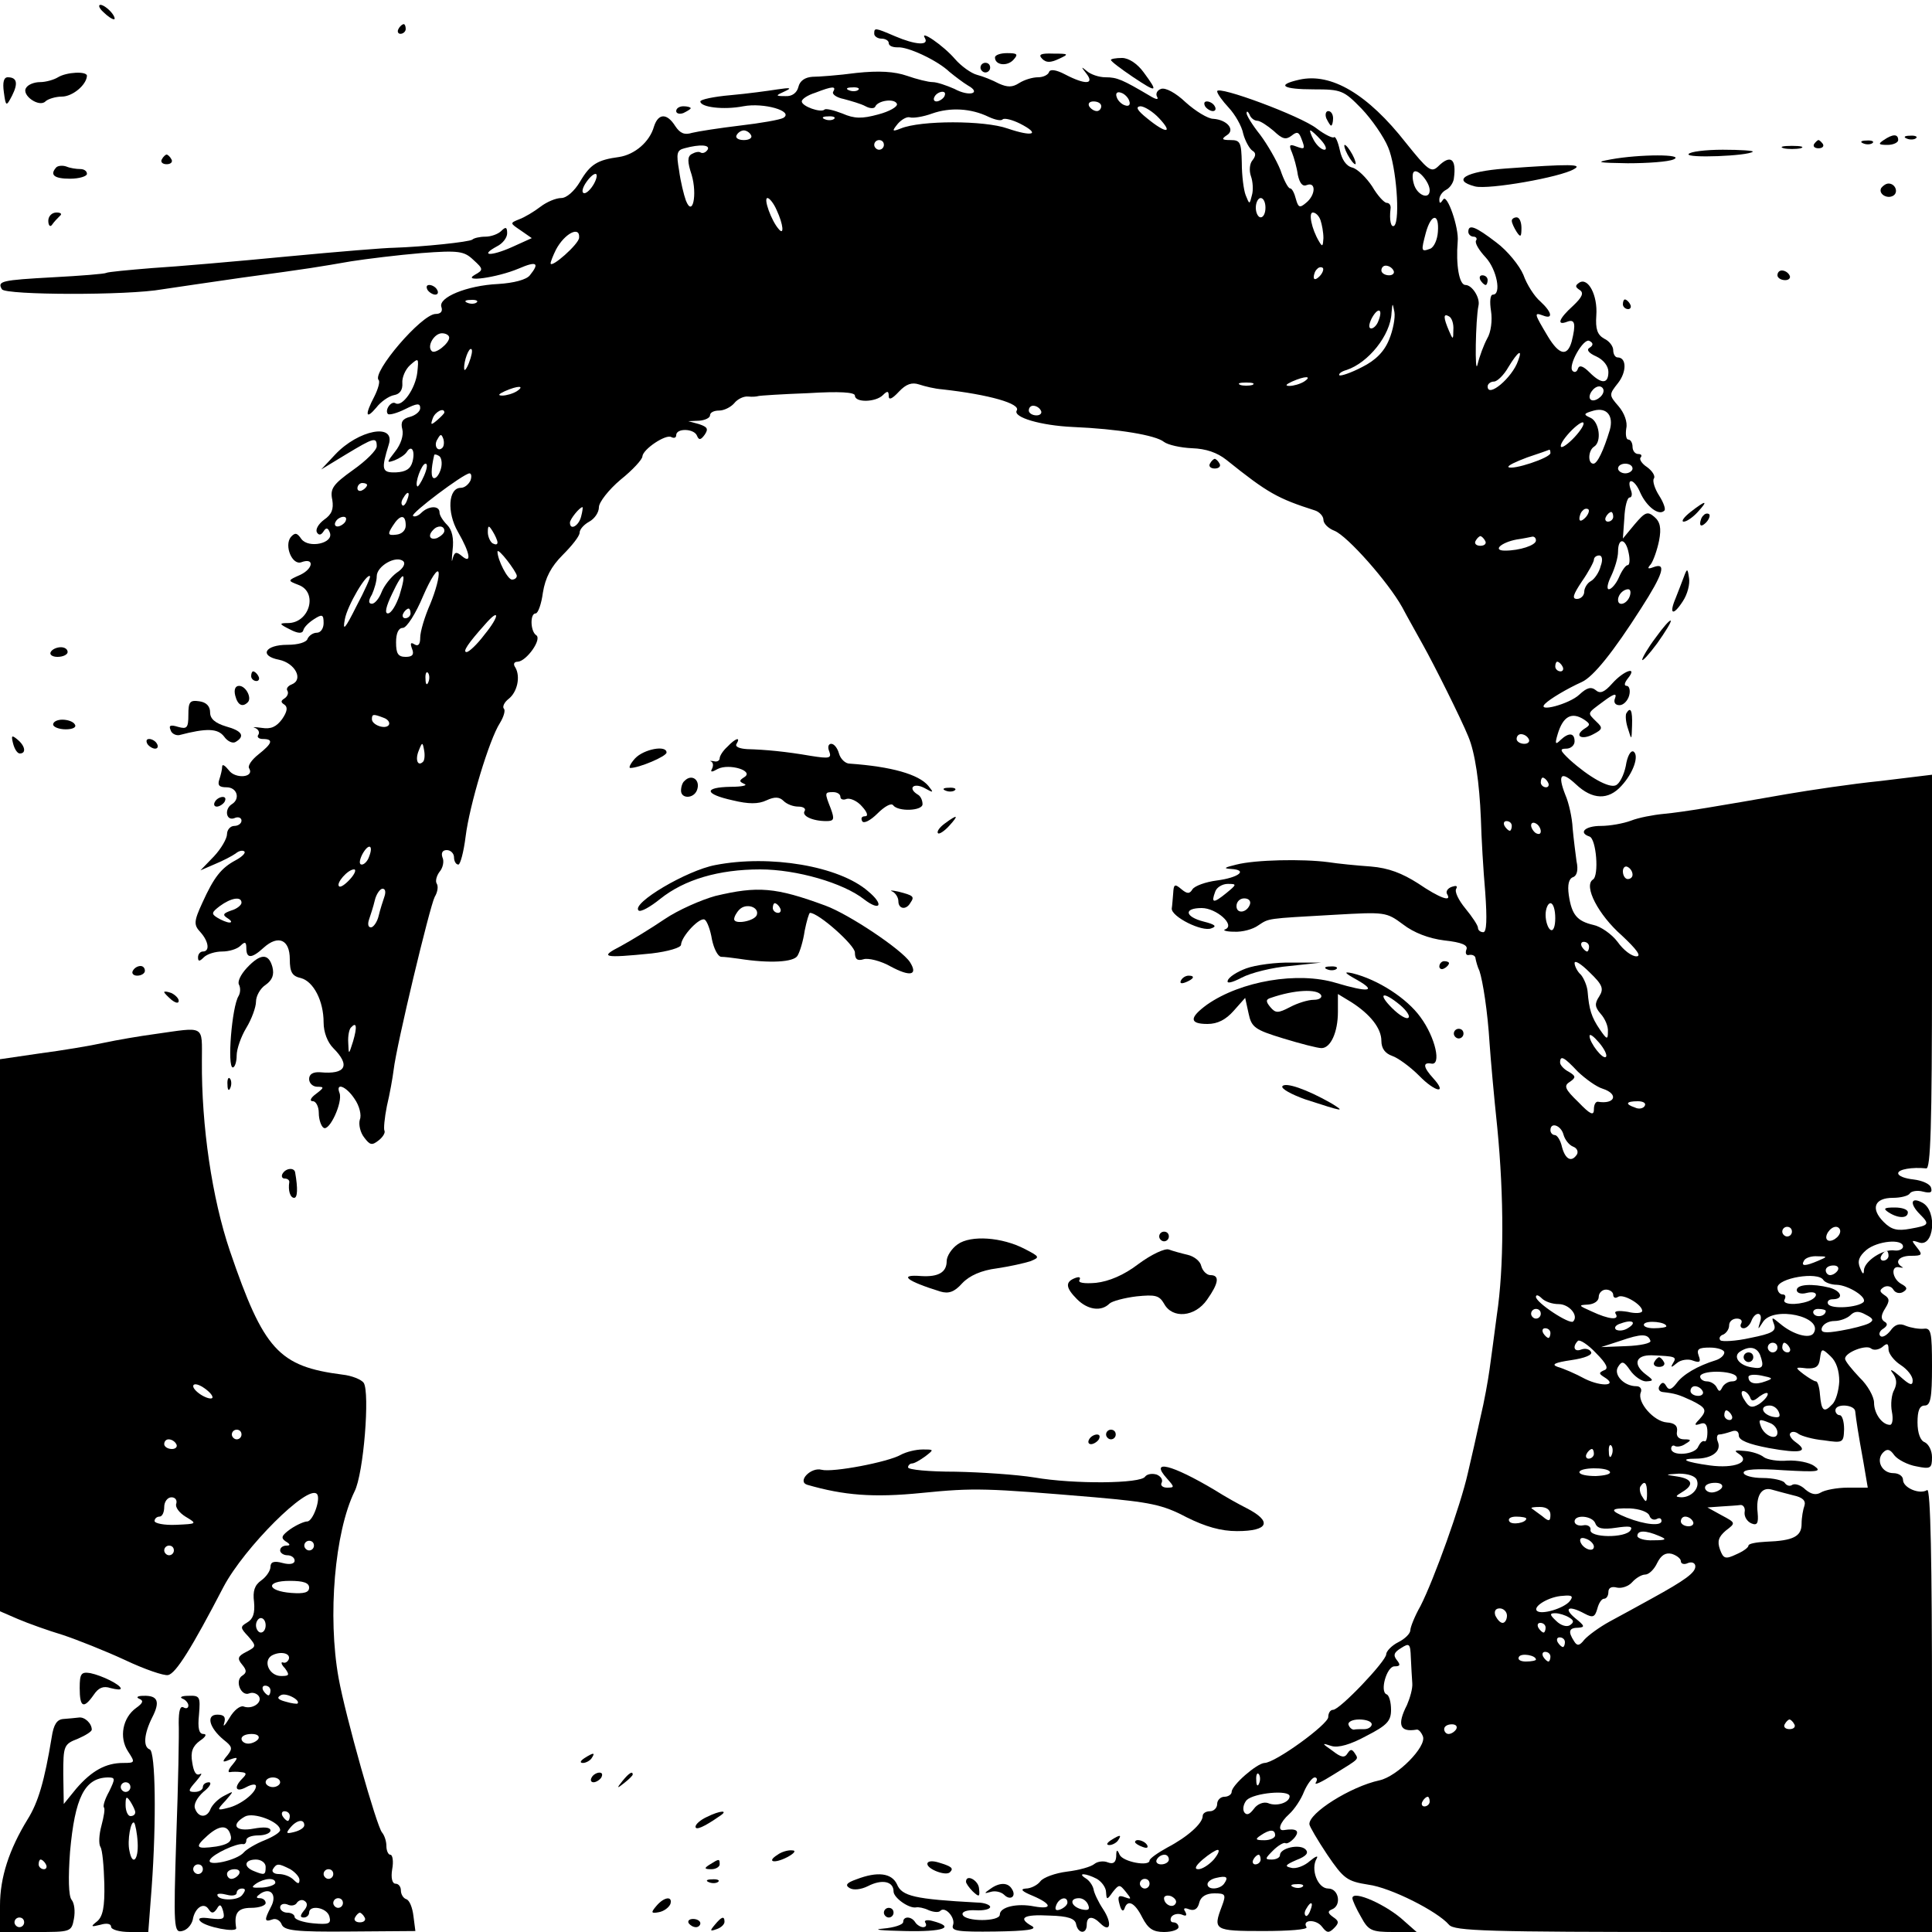 <?xml version="1.0" standalone="no"?>
<!DOCTYPE svg PUBLIC "-//W3C//DTD SVG 20010904//EN"
 "http://www.w3.org/TR/2001/REC-SVG-20010904/DTD/svg10.dtd">
<svg version="1.0" xmlns="http://www.w3.org/2000/svg"
 width="400pt" height="400pt" viewBox="0 0 400 400"
 preserveAspectRatio="xMidYMid meet">

<g transform="translate(0,400) scale(0.1,-0.1)"
fill="#000000" stroke="none">
<path d="M214 3975 c8 -8 18 -15 22 -15 3 0 1 7 -6 15 -7 8 -17 15 -22 15 -5
0 -3 -7 6 -15z"/>
<path d="M825 3940 c-3 -5 -1 -10 4 -10 6 0 11 5 11 10 0 6 -2 10 -4 10 -3 0
-8 -4 -11 -10z"/>
<path d="M1810 3930 c0 -5 7 -10 15 -10 8 0 15 -4 15 -9 0 -6 8 -9 18 -9 21 2
83 -27 108 -51 11 -9 28 -22 38 -28 29 -16 3 -24 -28 -7 -16 7 -36 14 -45 14
-9 0 -33 6 -53 13 -26 9 -58 11 -105 6 -37 -5 -79 -8 -91 -8 -15 -1 -26 -8
-29 -21 -3 -12 -13 -20 -27 -19 -21 0 -21 1 -1 10 15 7 12 8 -15 4 -19 -3 -63
-9 -97 -12 -35 -3 -63 -9 -63 -13 0 -12 48 -18 89 -10 42 8 105 -10 83 -24 -7
-4 -47 -11 -90 -16 -42 -5 -87 -12 -99 -15 -16 -5 -25 -1 -35 14 -17 27 -35
27 -44 -1 -9 -32 -40 -58 -72 -63 -45 -6 -60 -15 -81 -51 -12 -20 -28 -34 -39
-34 -11 0 -30 -8 -43 -18 -13 -10 -33 -22 -44 -26 -20 -8 -19 -8 3 -23 l23
-16 -42 -19 c-43 -19 -67 -18 -30 2 12 6 21 18 21 27 0 13 -3 14 -12 5 -7 -7
-22 -12 -33 -12 -12 0 -24 -3 -27 -6 -6 -5 -102 -15 -163 -17 -16 0 -115 -8
-220 -18 -104 -10 -230 -21 -280 -24 -49 -4 -92 -8 -95 -10 -3 -2 -52 -6 -109
-9 -109 -6 -117 -8 -107 -25 8 -12 260 -13 332 0 27 4 101 15 164 24 148 20
157 22 227 34 32 5 97 13 145 17 78 6 89 4 108 -14 21 -19 21 -21 3 -31 -28
-16 46 -6 91 13 37 16 44 12 23 -14 -7 -9 -33 -16 -66 -18 -64 -3 -125 -28
-117 -48 3 -9 -2 -14 -12 -14 -29 0 -133 -122 -118 -137 3 -3 -1 -18 -9 -34
-20 -38 -18 -49 4 -23 9 12 26 24 37 26 12 2 18 11 17 25 -1 11 6 28 16 37 18
16 18 15 15 -15 -4 -34 -31 -72 -45 -64 -9 6 -23 -14 -16 -22 3 -3 20 2 36 10
24 12 31 13 31 2 0 -7 -10 -15 -21 -18 -16 -4 -20 -11 -16 -26 3 -12 -3 -31
-15 -46 -18 -23 -18 -24 -1 -18 10 4 21 11 25 17 10 16 18 3 12 -20 -4 -15
-14 -21 -34 -22 -30 -1 -31 6 -15 58 14 45 -63 30 -111 -21 l-29 -31 51 31
c58 35 64 37 64 17 0 -8 -22 -30 -49 -49 -42 -30 -48 -39 -43 -62 3 -19 -1
-30 -17 -41 -12 -9 -18 -20 -15 -26 4 -7 9 -6 14 2 5 8 9 8 13 -3 8 -22 -44
-33 -59 -13 -9 13 -13 14 -22 4 -14 -18 3 -59 22 -52 27 10 25 -13 -2 -26 -27
-12 -27 -12 -4 -21 41 -15 23 -79 -22 -79 -19 0 -18 -2 4 -13 17 -9 26 -9 28
-2 1 6 11 16 22 23 17 11 20 10 20 -8 0 -11 -6 -20 -14 -20 -8 0 -16 -6 -19
-12 -2 -8 -20 -13 -42 -13 -47 0 -59 -23 -17 -31 33 -7 51 -41 26 -51 -8 -3
-12 -9 -9 -13 3 -5 0 -12 -6 -16 -8 -5 -8 -8 0 -13 7 -5 6 -14 -5 -30 -12 -16
-23 -21 -42 -18 -15 2 -21 2 -14 0 7 -3 10 -9 7 -14 -4 -5 1 -9 9 -9 23 0 20
-9 -9 -32 -14 -11 -23 -24 -19 -29 11 -19 -29 -22 -42 -4 -8 10 -14 14 -14 8
0 -6 -3 -18 -6 -27 -4 -12 0 -16 15 -16 22 0 29 -24 11 -35 -16 -10 -12 -35 5
-29 8 4 15 1 15 -5 0 -6 -7 -11 -15 -11 -8 0 -15 -8 -15 -17 0 -9 -12 -30 -27
-46 l-28 -29 30 13 c17 7 36 17 43 22 7 6 15 7 18 4 3 -3 -5 -11 -18 -18 -30
-16 -45 -35 -69 -88 -18 -39 -18 -46 -4 -61 17 -19 20 -40 5 -40 -5 0 -10 -5
-10 -12 0 -9 3 -9 12 0 7 7 24 12 38 12 14 0 31 5 38 12 9 9 12 8 12 -5 0 -22
11 -22 36 1 30 27 54 17 54 -24 0 -27 5 -35 23 -39 26 -7 47 -47 47 -92 0 -20
8 -41 20 -53 36 -36 26 -55 -27 -50 -15 1 -23 -4 -23 -14 0 -9 8 -16 17 -16
15 0 14 -2 -3 -15 -11 -8 -14 -15 -6 -15 6 0 12 -11 12 -24 0 -14 5 -28 10
-31 12 -8 40 53 33 72 -9 23 14 14 31 -12 10 -14 15 -34 11 -43 -3 -10 1 -27
9 -37 12 -16 16 -17 30 -6 9 7 14 16 12 20 -2 3 0 26 5 51 6 25 12 59 14 75 6
52 75 339 85 358 6 10 8 22 4 28 -3 5 0 16 6 24 7 8 10 22 6 30 -3 9 0 15 9
15 8 0 15 -7 15 -15 0 -8 4 -15 9 -15 4 0 11 26 15 58 8 65 49 201 71 235 8
13 12 27 8 30 -3 4 1 13 10 20 18 14 25 46 14 65 -5 7 -3 12 5 12 18 1 51 47
38 55 -12 8 -13 45 -1 45 5 0 12 20 15 43 5 31 17 54 41 78 19 19 35 39 35 46
0 7 9 17 20 23 11 6 20 19 20 30 0 10 20 36 45 57 25 20 45 42 45 48 1 15 49
47 60 40 6 -3 10 -1 10 4 0 15 37 14 43 -1 4 -10 8 -9 16 2 8 12 6 16 -12 22
l-22 6 23 1 c12 1 22 6 22 11 0 6 8 10 19 10 10 0 24 7 31 15 7 9 20 15 29 14
9 -1 18 0 21 1 3 1 49 4 103 6 65 4 97 2 97 -5 0 -15 43 -14 58 1 9 9 12 9 12
-2 0 -9 7 -6 21 9 15 16 27 20 42 15 12 -4 33 -9 47 -10 99 -11 164 -30 155
-44 -8 -14 50 -31 116 -34 94 -4 172 -17 189 -31 8 -6 34 -12 58 -13 29 -1 52
-9 71 -24 86 -69 106 -80 184 -105 9 -3 17 -12 17 -19 0 -8 10 -18 23 -23 27
-11 111 -106 140 -158 11 -21 31 -56 43 -78 23 -41 79 -153 94 -190 14 -33 23
-96 26 -170 1 -38 5 -107 9 -152 4 -56 3 -83 -4 -83 -6 0 -11 4 -11 9 0 5 -12
23 -26 40 -14 17 -23 35 -19 41 3 6 0 7 -9 4 -9 -3 -13 -10 -10 -15 11 -18
-16 -8 -60 22 -33 21 -61 32 -98 35 -29 2 -69 6 -88 9 -53 7 -151 5 -190 -5
-25 -6 -28 -8 -12 -9 37 -2 17 -18 -29 -24 -23 -3 -45 -11 -50 -18 -6 -10 -11
-10 -23 0 -14 12 -16 10 -17 -8 -1 -11 -2 -26 -3 -32 -1 -17 63 -49 82 -41 12
4 8 8 -16 14 -39 10 -42 28 -4 28 30 0 70 -35 49 -44 -7 -2 2 -5 18 -5 17 -1
39 5 50 13 23 15 15 14 157 22 106 6 108 6 143 -20 22 -17 53 -29 85 -33 37
-4 50 -10 46 -19 -3 -8 0 -13 6 -11 7 1 13 -2 13 -8 1 -5 4 -17 8 -25 7 -21
17 -84 21 -150 2 -30 9 -109 16 -175 14 -144 14 -289 -1 -388 -5 -39 -12 -90
-15 -112 -3 -22 -11 -67 -19 -100 -7 -33 -19 -85 -26 -115 -15 -67 -70 -220
-98 -275 -12 -21 -21 -44 -21 -50 0 -7 -11 -18 -25 -25 -14 -7 -25 -19 -25
-25 0 -14 -96 -115 -110 -115 -6 0 -10 -7 -10 -15 0 -15 -110 -95 -132 -95
-16 -1 -68 -46 -68 -60 0 -5 -7 -10 -15 -10 -8 0 -15 -7 -15 -15 0 -8 -7 -15
-15 -15 -8 0 -15 -4 -15 -10 0 -15 -31 -43 -73 -65 -20 -11 -37 -23 -37 -27 0
-13 -55 -3 -62 12 -5 12 -7 11 -7 -4 -1 -12 -6 -16 -17 -12 -9 4 -22 2 -28 -3
-7 -6 -32 -13 -57 -16 -24 -3 -49 -12 -55 -20 -6 -8 -20 -15 -30 -15 -13 -1
-8 -6 14 -15 40 -17 42 -29 3 -22 -35 7 -71 -1 -71 -17 0 -15 -72 -15 -77 0
-2 6 9 10 27 9 16 -1 30 2 30 7 0 4 -12 9 -27 9 -129 7 -156 13 -166 38 -11
23 -40 27 -84 10 -20 -7 -24 -12 -14 -18 8 -5 24 -3 38 4 29 15 53 10 53 -11
0 -13 32 -36 47 -33 4 1 16 -1 26 -6 10 -4 21 -5 24 -1 10 10 32 -15 26 -30
-4 -12 10 -14 88 -13 64 1 87 4 76 11 -31 17 -18 25 36 22 38 -1 53 -6 55 -18
4 -20 22 -21 22 -1 0 18 12 19 28 3 21 -21 25 0 6 29 -10 15 -19 34 -20 42 -2
8 -9 18 -16 22 -19 12 0 11 23 -1 10 -6 19 -18 19 -28 1 -16 2 -16 14 1 13 16
14 16 27 0 12 -15 12 -16 -2 -11 -13 5 -16 2 -11 -15 3 -12 7 -16 10 -9 6 20
21 14 37 -18 12 -23 22 -30 45 -30 17 0 30 5 30 10 0 6 -5 10 -11 10 -5 0 -7
5 -4 11 4 6 14 8 22 5 9 -4 11 -2 7 6 -5 7 -2 9 8 5 11 -4 18 1 21 14 3 12 14
19 31 19 23 0 25 -2 16 -26 -19 -50 -17 -52 85 -52 53 0 93 3 90 8 -10 16 20
17 32 1 10 -13 14 -14 25 -3 11 11 10 15 -2 23 -11 8 -12 12 -2 16 20 8 14 43
-8 43 -22 0 -37 40 -24 62 4 7 -2 5 -14 -5 -11 -10 -29 -17 -39 -14 -14 3 -12
6 11 16 21 8 26 15 19 22 -12 12 -53 3 -53 -12 0 -5 -8 -9 -17 -9 -15 0 -14 2
3 19 10 10 22 17 25 15 4 -2 12 3 19 11 12 15 4 20 -22 16 -14 -2 -8 16 11 33
11 10 25 31 31 47 7 16 17 29 22 29 5 0 6 -5 2 -11 -3 -6 13 2 37 17 55 34 52
31 44 44 -6 9 -9 9 -15 0 -6 -10 -13 -9 -31 5 -23 16 -23 17 -2 10 14 -4 39 3
72 21 43 22 51 31 51 54 0 16 -4 30 -9 32 -15 5 0 58 16 58 12 0 13 3 5 13 -8
10 -6 16 9 25 17 11 19 9 20 -20 1 -18 2 -42 3 -53 1 -11 -5 -31 -11 -45 -21
-41 -15 -57 20 -51 4 1 10 -6 13 -14 8 -21 -53 -83 -90 -91 -60 -13 -147 -68
-145 -91 0 -4 17 -33 37 -63 34 -50 41 -55 85 -62 46 -6 143 -55 167 -83 11
-13 80 -15 506 -15 l494 0 0 461 c0 307 -3 458 -10 454 -16 -10 -50 5 -50 21
0 8 -9 14 -20 14 -24 0 -37 27 -21 43 8 8 14 7 23 -6 7 -9 28 -20 46 -23 29
-6 32 -4 32 19 0 14 -7 27 -15 31 -9 3 -15 19 -15 41 0 24 4 35 15 35 12 0 15
16 15 81 0 71 -2 80 -17 78 -10 -1 -27 2 -37 6 -13 6 -23 3 -32 -10 -8 -10
-17 -15 -21 -11 -4 4 -1 11 6 15 9 6 10 11 2 15 -7 5 -7 13 2 27 10 16 9 21
-2 28 -10 7 -10 10 -1 16 7 4 16 2 20 -5 4 -7 13 -9 20 -5 10 6 9 10 -4 17
-19 11 -22 39 -3 34 6 -1 9 -1 5 1 -17 10 -6 23 18 23 24 0 25 2 13 17 -12 15
-12 16 3 11 32 -13 40 65 8 82 -24 13 -27 -2 -5 -24 21 -21 19 -23 -20 -30
-27 -5 -39 -2 -55 14 -28 28 -19 50 19 50 16 0 32 4 35 9 3 5 16 7 27 4 16 -4
20 -2 17 8 -2 8 -19 15 -36 17 -18 2 -32 7 -32 13 0 8 29 13 58 10 9 -2 12 86
12 407 l0 408 -107 -13 c-60 -6 -146 -19 -193 -27 -143 -25 -213 -37 -255 -41
-22 -2 -53 -8 -68 -14 -16 -6 -44 -11 -63 -11 -32 0 -47 -14 -23 -22 14 -5 20
-81 7 -89 -20 -13 11 -73 60 -116 31 -29 41 -43 30 -43 -10 0 -27 13 -39 30
-12 16 -35 32 -50 35 -34 8 -45 21 -51 62 -3 21 0 34 9 37 8 3 11 15 7 33 -2
15 -6 46 -8 68 -1 22 -8 53 -15 69 -17 43 -9 51 22 22 34 -32 67 -33 94 -3 25
27 37 63 25 71 -6 3 -13 -10 -16 -30 -4 -19 -13 -37 -21 -40 -14 -6 -55 17
-95 53 -20 19 -22 23 -7 23 9 0 17 7 17 15 0 18 -12 19 -29 3 -11 -11 -12 -8
-6 12 11 37 29 47 55 30 13 -9 13 -11 0 -19 -22 -15 -5 -24 19 -11 19 10 20
13 6 26 -19 19 -20 16 15 42 20 15 28 18 24 7 -4 -9 0 -15 9 -15 8 0 17 9 20
20 3 11 0 20 -5 20 -6 0 -5 6 2 15 22 27 -8 17 -32 -10 -16 -18 -25 -22 -34
-14 -10 8 -19 5 -34 -9 -21 -20 -90 -38 -71 -19 10 10 45 31 76 45 24 11 65
62 123 153 45 70 53 95 26 85 -13 -5 -14 -3 -6 6 5 7 13 29 17 49 5 26 2 39
-10 49 -14 12 -19 10 -41 -16 l-24 -29 3 42 c1 24 6 43 11 43 4 0 6 6 3 14
-11 29 7 25 19 -4 13 -29 39 -49 50 -37 3 3 -2 17 -11 31 -9 14 -14 30 -11 35
4 5 -3 16 -14 24 -11 7 -17 17 -13 20 3 4 1 7 -5 7 -7 0 -12 7 -12 15 0 8 -4
15 -9 15 -4 0 -6 10 -4 23 3 13 -4 32 -16 46 -20 23 -20 24 -1 48 18 23 18 53
-1 53 -5 0 -9 7 -9 15 0 8 -8 19 -19 24 -14 8 -18 20 -16 48 3 42 -17 79 -35
68 -9 -6 -9 -9 0 -15 10 -6 6 -15 -13 -33 -30 -27 -35 -42 -12 -33 16 6 18 -5
9 -41 -9 -32 -26 -28 -49 10 -28 47 -30 51 -11 44 22 -9 20 6 -5 29 -12 10
-28 35 -35 55 -8 19 -33 50 -56 67 -43 33 -58 39 -58 22 0 -5 5 -10 11 -10 5
0 8 -4 5 -8 -3 -5 6 -20 20 -35 23 -25 33 -77 15 -77 -6 0 -7 -15 -4 -34 3
-19 0 -44 -8 -57 -7 -13 -16 -37 -20 -54 -6 -25 -4 94 2 122 4 16 -13 43 -27
43 -13 0 -20 42 -16 90 3 28 -22 100 -30 87 -6 -9 -8 -9 -8 0 0 7 6 16 14 20
8 4 15 15 16 23 6 42 -7 51 -33 25 -14 -13 -21 -7 -66 49 -79 101 -155 146
-221 131 -49 -11 -34 -20 30 -20 57 0 62 -2 99 -40 21 -22 46 -58 55 -80 17
-40 25 -149 13 -162 -7 -6 -11 11 -8 35 1 6 -2 12 -8 12 -5 0 -19 15 -30 34
-12 18 -30 36 -41 39 -13 3 -22 17 -26 36 -4 18 -9 29 -12 27 -2 -3 -19 5 -36
18 -33 26 -206 90 -206 77 0 -5 11 -20 24 -34 13 -14 27 -38 30 -54 4 -15 13
-31 19 -35 7 -4 8 -10 0 -20 -6 -7 -7 -22 -3 -33 4 -11 5 -29 2 -39 -5 -20 -5
-20 -13 0 -4 10 -8 40 -8 67 -1 42 -3 47 -23 47 -18 0 -20 2 -8 10 18 11 1 32
-28 34 -11 0 -37 16 -57 34 -21 20 -42 31 -51 28 -9 -3 -12 -11 -8 -17 3 -6
-3 -5 -16 3 -56 33 -67 38 -91 38 -14 0 -31 6 -39 13 -12 10 -12 9 -1 -5 18
-23 -2 -24 -44 -2 -19 10 -31 11 -33 5 -2 -6 -12 -11 -23 -11 -11 0 -28 -5
-39 -12 -14 -9 -24 -9 -42 -1 -13 7 -33 15 -45 18 -12 3 -33 18 -46 33 -24 28
-74 62 -62 43 9 -16 -20 -14 -62 4 -42 18 -43 18 -43 5z m-85 -120 c-3 -5 7
-12 22 -15 15 -4 36 -10 45 -15 9 -5 18 -5 20 -1 5 13 40 18 45 6 2 -6 -16
-16 -39 -22 -33 -9 -49 -9 -74 2 -18 7 -35 11 -37 8 -8 -7 -47 7 -47 17 0 5
12 13 28 18 36 14 44 14 37 2z m52 4 c-3 -3 -12 -4 -19 -1 -8 3 -5 6 6 6 11 1
17 -2 13 -5z m178 -14 c-3 -5 -11 -10 -16 -10 -6 0 -7 5 -4 10 3 6 11 10 16
10 6 0 7 -4 4 -10z m383 -9 c3 -8 -1 -12 -9 -9 -7 2 -15 10 -17 17 -3 8 1 12
9 9 7 -2 15 -10 17 -17z m-58 -11 c0 -5 -4 -10 -9 -10 -6 0 -13 5 -16 10 -3 6
1 10 9 10 9 0 16 -4 16 -10z m-233 -22 c13 -6 26 -9 29 -5 4 3 20 -1 36 -9 43
-22 27 -28 -26 -10 -48 17 -180 17 -221 0 -18 -7 -19 -6 -6 10 8 9 19 15 25
13 6 -2 27 1 46 8 37 13 80 11 117 -7z m353 -3 c30 -32 14 -32 -25 0 -20 16
-25 24 -14 25 8 0 26 -11 39 -25z m203 -5 c6 0 21 -10 34 -21 18 -17 25 -19
37 -10 11 9 15 8 20 -5 9 -23 8 -24 -11 -17 -13 5 -15 3 -8 -13 4 -10 10 -31
12 -46 4 -18 10 -25 19 -21 19 7 18 -21 -2 -37 -13 -11 -16 -10 -21 8 -3 12
-8 22 -12 22 -4 0 -13 17 -20 38 -8 20 -27 53 -42 73 -16 20 -29 41 -28 45 0
5 3 3 6 -3 2 -7 10 -13 16 -13z m-876 4 c-3 -3 -12 -4 -19 -1 -8 3 -5 6 6 6
11 1 17 -2 13 -5z m-172 -34 c3 -5 -3 -10 -15 -10 -12 0 -18 5 -15 10 3 6 10
10 15 10 5 0 12 -4 15 -10z m1180 -10 c10 -11 13 -20 7 -20 -6 0 -16 9 -22 20
-6 11 -9 20 -7 20 2 0 12 -9 22 -20z m-905 -10 c0 -5 -4 -10 -10 -10 -5 0 -10
5 -10 10 0 6 5 10 10 10 6 0 10 -4 10 -10z m-365 -10 c-4 -6 -10 -8 -14 -6 -4
3 -12 1 -19 -3 -9 -5 -9 -16 0 -43 12 -41 2 -89 -12 -53 -4 11 -11 39 -14 62
-6 35 -5 42 11 46 33 9 54 7 48 -3z m1495 -84 c0 -21 -27 -10 -33 14 -3 10 -3
21 0 24 8 8 33 -21 33 -38z m-1730 14 c-6 -11 -15 -20 -20 -20 -6 0 -5 9 2 20
7 11 16 20 21 20 4 0 3 -9 -3 -20z m378 -55 c14 -30 16 -54 4 -39 -15 17 -32
64 -23 64 4 0 13 -11 19 -25z m1012 5 c0 -11 -4 -20 -10 -20 -5 0 -10 9 -10
20 0 11 5 20 10 20 6 0 10 -9 10 -20z m114 -26 c3 -9 6 -25 6 -37 -1 -17 -2
-19 -9 -7 -16 27 -22 60 -13 60 6 0 13 -7 16 -16z m243 -24 c-1 -16 -8 -32
-16 -35 -19 -7 -19 -5 -9 33 11 40 28 42 25 2z m-1778 -12 c0 -13 -59 -65 -59
-53 0 3 5 16 11 28 18 34 50 50 48 25z m1533 -80 c-7 -7 -12 -8 -12 -2 0 6 3
14 7 17 3 4 9 5 12 2 2 -3 -1 -11 -7 -17z m153 12 c3 -5 -1 -10 -9 -10 -9 0
-16 5 -16 10 0 6 4 10 9 10 6 0 13 -4 16 -10z m-1898 -66 c-3 -3 -12 -4 -19
-1 -8 3 -5 6 6 6 11 1 17 -2 13 -5z m1889 -77 c-10 -25 -28 -43 -56 -57 -23
-12 -44 -19 -47 -17 -2 3 4 8 15 11 45 15 91 72 93 118 2 22 2 22 6 2 2 -12
-3 -38 -11 -57z m-22 39 c-3 -9 -10 -16 -15 -16 -6 0 -5 9 1 21 13 24 24 20
14 -5z m155 -19 c0 -21 -1 -21 -9 -2 -12 28 -12 37 0 30 6 -3 10 -16 9 -28z
m-2079 -16 c0 -12 -29 -35 -36 -28 -11 10 5 37 21 37 8 0 15 -4 15 -9z m2361
-21 c-7 -4 -2 -11 14 -18 15 -7 25 -20 25 -32 0 -25 -14 -26 -39 -1 -13 13
-21 16 -24 8 -2 -7 -7 -9 -11 -5 -11 10 23 70 35 62 8 -4 8 -9 0 -14z m-2320
-31 c-5 -13 -10 -19 -10 -12 -1 15 10 45 15 40 3 -2 0 -15 -5 -28z m2172 4
c-12 -35 -63 -78 -63 -53 0 5 6 10 13 10 7 0 21 14 30 30 20 33 30 39 20 13z
m-443 -43 c-8 -5 -22 -9 -30 -9 -10 0 -8 3 5 9 27 12 43 12 25 0z m-107 -7
c-7 -2 -19 -2 -25 0 -7 3 -2 5 12 5 14 0 19 -2 13 -5z m-1523 -13 c-8 -5 -22
-9 -30 -9 -10 0 -8 3 5 9 27 12 43 12 25 0z m2250 1 c0 -12 -20 -25 -27 -18
-7 7 6 27 18 27 5 0 9 -4 9 -9z m-1165 -41 c3 -5 -1 -10 -9 -10 -9 0 -16 5
-16 10 0 6 4 10 9 10 6 0 13 -4 16 -10z m1178 -40 c-13 -43 -26 -70 -34 -70
-12 0 -11 27 1 35 17 10 11 52 -7 60 -16 7 -14 9 7 15 27 7 41 -11 33 -40z
m-2413 36 c0 -2 -7 -9 -15 -16 -13 -11 -14 -10 -9 4 5 14 24 23 24 12z m2340
-51 c-13 -14 -26 -23 -28 -20 -3 3 5 16 18 30 13 14 26 23 28 20 3 -3 -5 -16
-18 -30z m-2344 -22 c-10 -10 -19 5 -10 18 6 11 8 11 12 0 2 -7 1 -15 -2 -18z
m2294 -11 c0 -10 -79 -36 -87 -29 -2 3 15 11 39 20 24 8 44 15 46 16 1 0 2 -3
2 -7z m-2297 -32 c-3 -11 -9 -20 -14 -20 -7 0 -7 18 0 48 1 2 5 1 10 -2 5 -3
7 -15 4 -26z m-35 -15 c-6 -14 -13 -24 -14 -22 -6 6 9 47 17 47 5 0 3 -11 -3
-25z m2502 15 c0 -5 -7 -10 -15 -10 -8 0 -15 5 -15 10 0 6 7 10 15 10 8 0 15
-4 15 -10z m-2406 -25 c-4 -8 -12 -15 -20 -15 -26 0 -29 -51 -6 -91 26 -45 29
-68 8 -50 -12 10 -15 8 -19 -6 -2 -10 -2 -2 0 18 3 24 -1 42 -11 52 -9 9 -16
20 -16 26 0 15 -23 14 -38 -1 -6 -6 -14 -9 -17 -6 -5 5 104 87 117 88 4 0 5
-7 2 -15z m-214 -9 c0 -3 -4 -8 -10 -11 -5 -3 -10 -1 -10 4 0 6 5 11 10 11 6
0 10 -2 10 -4z m83 -31 c-3 -9 -8 -14 -10 -11 -3 3 -2 9 2 15 9 16 15 13 8 -4z
m360 -35 c-5 -19 -23 -29 -23 -12 0 7 20 32 26 32 1 0 0 -9 -3 -20z m2079 -2
c-7 -7 -12 -8 -12 -2 0 6 3 14 7 17 3 4 9 5 12 2 2 -3 -1 -11 -7 -17z m58 2
c0 -5 -5 -10 -11 -10 -5 0 -7 5 -4 10 3 6 8 10 11 10 2 0 4 -4 4 -10z m-2625
-10 c-3 -5 -11 -10 -16 -10 -6 0 -7 5 -4 10 3 6 11 10 16 10 6 0 7 -4 4 -10z
m125 -8 c0 -10 -8 -18 -20 -19 -17 -2 -18 1 -7 18 15 24 27 25 27 1z m80 -11
c0 -5 -7 -11 -15 -15 -15 -5 -20 5 -8 17 9 10 23 9 23 -2z m110 -24 c0 -5 -4
-5 -10 -2 -5 3 -10 14 -10 23 0 15 2 15 10 2 5 -8 10 -19 10 -23z m2045 3 c3
-5 -1 -10 -10 -10 -9 0 -13 5 -10 10 3 6 8 10 10 10 2 0 7 -4 10 -10z m105 1
c0 -10 -34 -21 -64 -21 -27 0 -8 17 24 23 14 2 28 5 33 6 4 0 7 -3 7 -8z m192
-26 c3 -14 2 -25 -2 -25 -4 0 -12 -11 -18 -25 -6 -14 -16 -25 -21 -25 -5 0 -3
12 5 28 7 15 14 37 14 50 0 30 16 28 22 -3z m-2302 -47 c0 -5 -5 -8 -10 -8 -9
0 -30 41 -30 58 1 9 39 -41 40 -50z m-249 6 c-12 -9 -26 -27 -31 -40 -5 -13
-14 -24 -20 -24 -7 0 -8 6 0 19 5 11 10 28 10 38 0 21 40 44 55 31 5 -5 0 -15
-14 -24z m2493 14 c-3 -13 -13 -27 -20 -31 -8 -4 -14 -15 -14 -22 0 -8 -7 -15
-15 -15 -11 0 -8 9 10 36 14 20 25 41 25 45 0 5 5 9 11 9 6 0 8 -9 3 -22z
m-2423 -78 c-12 -27 -21 -58 -21 -70 0 -14 -4 -19 -12 -14 -8 5 -9 2 -5 -9 5
-12 1 -17 -13 -17 -16 0 -20 7 -20 30 0 19 5 30 14 30 8 0 27 30 42 66 16 37
30 58 32 49 2 -9 -6 -38 -17 -65z m-153 -5 c-24 -48 -29 -53 -24 -27 5 28 45
96 52 89 2 -1 -11 -30 -28 -62z m89 22 c-7 -20 -17 -37 -24 -37 -7 0 -4 14 9
41 23 49 31 48 15 -4z m2547 -2 c-6 -16 -24 -21 -24 -7 0 11 11 22 21 22 5 0
6 -7 3 -15z m-2524 -35 c0 -5 -5 -10 -11 -10 -5 0 -7 5 -4 10 3 6 8 10 11 10
2 0 4 -4 4 -10z m153 -44 c-15 -20 -32 -36 -37 -36 -9 0 3 18 38 57 31 36 31
18 -1 -21z m2232 -66 c3 -5 1 -10 -4 -10 -6 0 -11 5 -11 10 0 6 2 10 4 10 3 0
8 -4 11 -10z m-2348 -32 c-3 -8 -6 -5 -6 6 -1 11 2 17 5 13 3 -3 4 -12 1 -19z
m-93 -74 c9 -3 14 -10 11 -15 -7 -10 -35 0 -35 12 0 11 3 11 24 3z m2371 -44
c3 -5 -1 -10 -9 -10 -9 0 -16 5 -16 10 0 6 4 10 9 10 6 0 13 -4 16 -10z
m-2289 -47 c-11 -11 -17 4 -9 23 7 18 8 18 11 1 2 -10 1 -21 -2 -24z m2329
-43 c3 -5 1 -10 -4 -10 -6 0 -11 5 -11 10 0 6 2 10 4 10 3 0 8 -4 11 -10z
m-75 -90 c0 -5 -2 -10 -4 -10 -3 0 -8 5 -11 10 -3 6 -1 10 4 10 6 0 11 -4 11
-10z m60 -11 c0 -6 -4 -7 -10 -4 -5 3 -10 11 -10 16 0 6 5 7 10 4 6 -3 10 -11
10 -16z m-2426 -53 c-3 -9 -10 -16 -15 -16 -6 0 -5 9 1 21 13 24 24 20 14 -5z
m2616 -37 c0 -5 -4 -9 -10 -9 -5 0 -10 7 -10 16 0 8 5 12 10 9 6 -3 10 -10 10
-16z m-2655 -9 c-10 -11 -20 -18 -23 -15 -7 6 18 35 31 35 5 0 2 -9 -8 -20z
m1814 -29 c-27 -22 -32 -21 -23 3 3 9 15 16 26 16 19 0 19 -1 -3 -19z m-1743
-7 c-3 -9 -9 -27 -12 -40 -3 -13 -11 -24 -16 -24 -6 0 -7 7 -4 16 3 9 9 27 12
40 3 13 11 24 16 24 6 0 7 -7 4 -16z m-296 -13 c0 -5 -10 -13 -21 -16 -17 -6
-19 -9 -8 -16 8 -5 10 -9 4 -9 -5 0 -17 5 -25 10 -13 8 -12 11 5 24 23 17 45
21 45 7z m2088 -3 c-6 -18 -28 -21 -28 -4 0 9 7 16 16 16 9 0 14 -5 12 -12z
m632 -29 c0 -17 -4 -28 -10 -24 -5 3 -10 17 -10 31 0 13 5 24 10 24 6 0 10
-14 10 -31z m70 -59 c0 -5 -2 -10 -4 -10 -3 0 -8 5 -11 10 -3 6 -1 10 4 10 6
0 11 -4 11 -10z m21 -103 c-10 -15 -9 -22 3 -36 9 -10 16 -26 15 -37 0 -17 -2
-17 -17 5 -17 25 -22 41 -25 78 -1 12 -8 28 -14 35 -7 6 -13 18 -13 24 0 7 14
-2 31 -19 27 -26 30 -34 20 -50z m-2580 -93 c-9 -28 -9 -29 -10 -3 -1 14 2 29
6 32 11 12 13 2 4 -29z m2594 -32 c-6 -7 -34 29 -34 43 0 6 9 -1 20 -14 11
-13 17 -26 14 -29z m-58 -31 c16 -15 38 -31 51 -35 34 -11 26 -33 -10 -27 -5
0 -8 -7 -8 -16 0 -14 -8 -10 -32 15 -28 27 -31 34 -18 42 13 9 13 12 -2 21
-10 5 -18 14 -18 19 0 16 8 12 37 -19z m138 -71 c-3 -5 -12 -7 -20 -3 -21 7
-19 13 6 13 11 0 18 -4 14 -10z m-168 -59 c3 -11 12 -22 20 -25 8 -3 11 -10 8
-16 -11 -17 -24 -11 -31 15 -3 14 -10 25 -15 25 -5 0 -9 5 -9 10 0 18 22 10
27 -9z m473 -201 c0 -5 -4 -10 -10 -10 -5 0 -10 5 -10 10 0 6 5 10 10 10 6 0
10 -4 10 -10z m100 1 c0 -12 -20 -25 -27 -18 -7 7 6 27 18 27 5 0 9 -4 9 -9z
m130 -32 c0 -5 -8 -9 -17 -8 -24 4 -63 -22 -64 -41 0 -10 -3 -8 -8 5 -6 14 -2
24 13 37 23 19 76 24 76 7z m-30 -19 c0 -5 -5 -10 -11 -10 -5 0 -7 5 -4 10 3
6 8 10 11 10 2 0 4 -4 4 -10z m-145 -10 c-28 -12 -37 -12 -30 0 3 6 16 10 28
9 21 0 21 -1 2 -9z m40 -20 c-3 -5 -10 -10 -16 -10 -5 0 -9 5 -9 10 0 6 7 10
16 10 8 0 12 -4 9 -10z m-30 -20 c3 -5 16 -10 28 -10 24 -1 64 -26 55 -36 -12
-11 -66 -15 -73 -4 -3 5 1 10 9 10 24 0 19 17 -6 24 -36 9 -68 7 -68 -5 0 -6
9 -9 20 -6 24 6 27 -8 4 -17 -25 -9 -56 -7 -49 4 3 6 1 10 -4 10 -6 0 -11 6
-11 14 0 20 84 34 95 16z m-435 -31 c0 -5 4 -8 10 -4 11 7 50 -16 50 -29 0 -5
-14 -6 -30 -2 -19 3 -29 2 -25 -4 9 -14 -14 -12 -50 5 -27 12 -28 13 -7 14 12
1 22 7 22 16 0 8 7 15 15 15 8 0 15 -5 15 -11z m-113 -19 c22 0 42 -24 30 -36
-7 -7 -77 39 -77 51 0 5 5 4 12 -3 7 -7 22 -12 35 -12z m-37 -20 c0 -5 -4 -10
-10 -10 -5 0 -10 5 -10 10 0 6 5 10 10 10 6 0 10 -4 10 -10z m590 6 c0 -11
-19 -15 -25 -6 -3 5 1 10 9 10 9 0 16 -2 16 -4z m89 -26 c-8 -4 -34 -11 -58
-15 -34 -6 -42 -4 -39 6 3 8 14 14 26 14 12 0 27 6 33 12 9 9 18 9 32 1 16 -8
17 -12 6 -18z m-225 3 c-5 -17 -5 -17 6 0 22 34 126 11 105 -23 -8 -13 -43 -3
-69 19 -18 15 -19 15 -13 -1 5 -14 -4 -19 -49 -28 -31 -7 -59 -8 -62 -5 -4 4
-1 10 6 12 6 3 12 11 12 19 0 8 7 14 16 14 8 0 12 -4 9 -10 -3 -5 -1 -10 5
-10 6 0 13 7 16 15 8 21 25 19 18 -2z m-274 -13 c-8 -5 -18 -6 -24 -3 -5 4 -1
10 10 13 24 9 34 2 14 -10z m80 4 c0 -2 -12 -4 -26 -4 -14 0 -23 4 -20 9 6 8
46 4 46 -5z m-240 -14 c0 -5 -2 -10 -4 -10 -3 0 -8 5 -11 10 -3 6 -1 10 4 10
6 0 11 -4 11 -10z m207 -16 c2 -5 -21 -10 -50 -11 l-52 -2 40 13 c43 15 57 15
62 0z m-96 -61 c-11 -5 -11 -7 0 -14 30 -18 -4 -21 -39 -4 -20 11 -46 22 -57
25 -14 5 -6 9 28 14 28 4 45 11 41 17 -3 6 -12 8 -20 5 -15 -6 -19 6 -7 18 4
3 21 -8 37 -25 23 -23 27 -33 17 -36z m359 47 c0 -5 -4 -10 -10 -10 -5 0 -10
5 -10 10 0 6 5 10 10 10 6 0 10 -4 10 -10z m25 0 c3 -5 1 -10 -4 -10 -6 0 -11
5 -11 10 0 6 2 10 4 10 3 0 8 -4 11 -10z m192 1 c10 9 13 8 13 -5 0 -8 11 -23
25 -32 14 -9 25 -23 25 -32 0 -12 -6 -10 -27 9 -15 13 -22 16 -15 7 9 -12 10
-22 4 -35 -6 -10 -8 -31 -5 -46 3 -15 1 -27 -4 -27 -16 0 -33 23 -33 46 0 12
-13 36 -30 52 -16 17 -30 34 -30 39 0 13 44 30 54 21 5 -4 15 -3 23 3z m-327
-11 c0 -6 -8 -13 -17 -16 -39 -12 -69 -30 -82 -48 -10 -13 -16 -15 -21 -6 -5
9 -9 9 -14 1 -4 -6 -1 -12 6 -13 26 -3 33 -5 61 -18 30 -15 32 -20 15 -39 -11
-11 -10 -13 2 -9 10 4 15 -1 15 -17 0 -13 -3 -21 -6 -19 -4 2 -9 -3 -13 -11
-6 -17 -56 -21 -56 -4 0 5 4 8 8 5 4 -2 14 -1 22 5 12 7 12 9 -3 9 -11 0 -17
6 -15 16 2 12 -5 18 -21 19 -27 2 -62 42 -54 62 3 7 -1 13 -9 13 -26 0 -48 24
-38 40 8 13 12 12 25 -7 9 -13 24 -23 33 -23 16 1 16 2 0 14 -28 21 -22 41 12
40 49 -2 52 -3 44 -16 -6 -10 -4 -10 8 0 8 7 24 9 33 5 14 -5 17 -3 12 10 -5
14 0 17 23 17 17 0 30 -5 30 -10z m74 -5 c9 -25 6 -30 -17 -26 -27 4 -40 23
-24 33 19 12 34 9 41 -7z m164 -55 c-1 -19 -7 -41 -15 -48 -17 -18 -22 -13
-25 21 -1 15 -5 27 -8 27 -4 0 -15 7 -26 15 -18 14 -18 15 6 12 19 -1 26 3 28
20 3 22 4 22 22 5 12 -11 18 -30 18 -52z m-213 10 c3 -5 0 -10 -9 -10 -8 0
-17 -6 -20 -12 -5 -10 -7 -10 -12 0 -3 6 -12 12 -20 12 -8 0 -14 5 -14 10 0 6
15 10 34 10 19 0 38 -4 41 -10z m60 -10 c-21 -8 -35 -4 -35 9 0 5 12 6 27 3
24 -5 25 -6 8 -12z m-130 -20 c3 -5 -1 -10 -9 -10 -9 0 -16 5 -16 10 0 6 4 10
9 10 6 0 13 -4 16 -10z m98 -12 c3 -10 7 -10 20 1 10 7 17 9 17 5 0 -5 -8 -14
-18 -21 -15 -9 -21 -7 -30 8 -7 10 -8 19 -3 19 5 0 11 -6 14 -12z m60 -32 c4
-10 0 -12 -14 -9 -22 6 -26 23 -5 23 8 0 16 -6 19 -14z m158 2 c2 -18 6 -45
17 -105 l9 -53 -41 0 c-23 0 -48 -5 -56 -10 -10 -6 -20 -4 -32 6 -9 9 -21 13
-27 10 -5 -4 -12 -2 -16 4 -3 5 -24 10 -46 10 -21 0 -39 5 -39 11 0 7 27 9 83
5 71 -4 80 -3 63 9 -10 7 -34 12 -55 11 -20 -2 -42 2 -49 7 -7 6 -25 12 -40
13 -20 2 -23 1 -12 -6 26 -17 -9 -31 -60 -24 -51 7 -65 14 -29 14 33 0 53 15
46 34 -4 9 -2 16 2 16 5 0 16 3 25 6 10 4 16 1 16 -8 0 -10 20 -18 62 -26 66
-12 84 -8 56 12 -10 7 -15 16 -11 19 3 4 11 3 17 -2 6 -4 29 -11 52 -13 40 -6
41 -5 42 23 0 16 -4 29 -9 29 -5 0 -9 5 -9 10 0 15 40 12 41 -2z m-256 -8 c3
-5 1 -10 -4 -10 -6 0 -11 5 -11 10 0 6 2 10 4 10 3 0 8 -4 11 -10z m79 -16 c9
-3 16 -12 16 -20 0 -17 -26 -8 -34 12 -6 16 -4 17 18 8z m-327 -66 c-3 -8 -6
-5 -6 6 -1 11 2 17 5 13 3 -3 4 -12 1 -19z m-37 2 c0 -5 -5 -10 -11 -10 -5 0
-7 5 -4 10 3 6 8 10 11 10 2 0 4 -4 4 -10z m33 -37 c3 -5 -10 -8 -29 -9 -19 0
-34 3 -34 8 0 10 57 11 63 1z m180 -17 c7 -17 -11 -36 -32 -36 -13 1 -13 2 2
11 25 15 21 27 -10 32 -27 4 -27 4 3 6 19 0 34 -5 37 -13z m-103 -28 c0 -18
-2 -20 -9 -8 -6 8 -7 18 -5 22 9 14 14 9 14 -14z m155 12 c-3 -5 -13 -10 -21
-10 -8 0 -14 5 -14 10 0 6 9 10 21 10 11 0 17 -4 14 -10z m148 -16 c19 -4 26
-11 23 -21 -3 -8 -6 -25 -6 -38 0 -26 -17 -35 -74 -37 -20 -1 -36 -4 -36 -8 0
-4 -11 -12 -25 -18 -23 -11 -27 -9 -34 10 -6 17 -3 26 12 39 21 16 21 16 -9
32 l-29 16 28 2 c15 1 33 2 40 3 6 1 11 -6 9 -15 -1 -9 5 -19 14 -23 12 -5 15
0 13 22 -4 35 8 54 29 48 10 -3 30 -8 45 -12z m-503 -40 c0 -14 -3 -15 -17 -3
-10 7 -20 15 -22 16 -2 2 5 3 17 3 14 0 22 -6 22 -16z m205 -2 c2 -7 9 -10 15
-7 5 3 10 2 10 -4 0 -11 -34 -8 -72 7 -37 15 -35 20 7 19 19 -1 37 -7 40 -15z
m-255 -6 c0 -9 -30 -14 -35 -6 -4 6 3 10 14 10 12 0 21 -2 21 -4z m143 -10 c4
-11 16 -13 43 -9 27 4 35 3 30 -5 -10 -17 -87 -16 -83 1 1 6 -6 11 -15 9 -10
-2 -18 2 -18 8 0 15 37 12 43 -4z m202 4 c3 -5 -1 -10 -9 -10 -9 0 -16 5 -16
10 0 6 4 10 9 10 6 0 13 -4 16 -10z m-70 -30 c17 -7 15 -9 -12 -9 -18 -1 -33
4 -33 9 0 12 17 12 45 0z m-135 -22 c0 -13 -23 -5 -28 10 -2 7 2 10 12 6 9 -3
16 -11 16 -16z m180 -30 c0 -6 7 -8 15 -4 8 3 15 0 15 -7 0 -13 -20 -28 -91
-67 -25 -14 -64 -35 -86 -47 -22 -12 -45 -29 -53 -38 -10 -13 -15 -13 -21 -3
-13 20 -11 28 9 28 14 1 13 4 -7 20 -25 21 -13 27 20 9 17 -9 21 -7 26 10 3
12 9 21 14 21 5 0 9 6 9 14 0 9 7 12 18 9 10 -2 24 3 31 11 8 9 20 16 27 16 8
0 19 11 25 24 8 16 17 22 30 19 10 -3 19 -10 19 -15z m-230 -83 c-12 -15 -59
-29 -68 -20 -9 9 26 30 54 31 19 2 22 -1 14 -11z m-130 -30 c0 -8 -4 -15 -9
-15 -5 0 -11 7 -15 15 -3 9 0 15 9 15 8 0 15 -7 15 -15z m129 -4 c10 -6 10
-10 1 -16 -7 -4 -19 0 -28 9 -14 13 -14 16 -2 16 8 0 21 -4 29 -9z m-49 -21
c0 -5 -2 -10 -4 -10 -3 0 -8 5 -11 10 -3 6 -1 10 4 10 6 0 11 -4 11 -10z m40
-30 c0 -5 -2 -10 -4 -10 -3 0 -8 5 -11 10 -3 6 -1 10 4 10 6 0 11 -4 11 -10z
m-60 -36 c0 -2 -9 -4 -21 -4 -11 0 -18 4 -14 10 5 8 35 3 35 -6z m30 6 c0 -5
-2 -10 -4 -10 -3 0 -8 5 -11 10 -3 6 -1 10 4 10 6 0 11 -4 11 -10z m-370 -140
c0 -5 -7 -10 -15 -10 -8 0 -18 0 -22 -1 -4 0 -9 4 -11 10 -2 6 8 11 22 11 14
0 26 -4 26 -10z m875 0 c3 -5 -1 -10 -10 -10 -9 0 -13 5 -10 10 3 6 8 10 10
10 2 0 7 -4 10 -10z m-700 -10 c-3 -5 -10 -10 -16 -10 -5 0 -9 5 -9 10 0 6 7
10 16 10 8 0 12 -4 9 -10z m-408 -112 c-3 -8 -6 -5 -6 6 -1 11 2 17 5 13 3 -3
4 -12 1 -19z m63 -27 c0 -13 -27 -22 -45 -14 -9 3 -22 -2 -29 -12 -9 -12 -15
-14 -20 -7 -4 7 -1 18 5 25 15 15 89 22 89 8z m290 -11 c0 -5 -5 -10 -11 -10
-5 0 -7 5 -4 10 3 6 8 10 11 10 2 0 4 -4 4 -10z m-320 -70 c0 -5 -10 -10 -22
-10 -19 0 -20 2 -8 10 19 13 30 13 30 0z m-127 -50 c-10 -11 -24 -20 -32 -20
-9 0 -6 7 9 20 13 11 27 20 31 20 5 0 1 -9 -8 -20z m-93 0 c0 -5 -7 -10 -16
-10 -8 0 -12 5 -9 10 3 6 10 10 16 10 5 0 9 -4 9 -10z m190 0 c0 -5 -5 -10
-11 -10 -5 0 -7 5 -4 10 3 6 8 10 11 10 2 0 4 -4 4 -10z m-75 -49 c-8 -13 -35
-15 -35 -2 0 5 8 11 18 13 21 5 26 2 17 -11z m-155 -1 c0 -5 -4 -10 -10 -10
-5 0 -10 5 -10 10 0 6 5 10 10 10 6 0 10 -4 10 -10z m317 -6 c-3 -3 -12 -4
-19 -1 -8 3 -5 6 6 6 11 1 17 -2 13 -5z m-263 -35 c-6 -11 -24 -2 -24 11 0 5
7 7 15 4 8 -4 12 -10 9 -15z m-224 2 c0 -5 -7 -11 -14 -14 -10 -4 -13 -1 -9 9
6 15 23 19 23 5z m43 -5 c4 -10 0 -12 -14 -9 -22 6 -26 23 -5 23 8 0 16 -6 19
-14z m460 -11 c-3 -9 -8 -14 -10 -11 -3 3 -2 9 2 15 9 16 15 13 8 -4z"/>
<path d="M3425 1180 c-3 -5 1 -10 10 -10 9 0 13 5 10 10 -3 6 -8 10 -10 10 -2
0 -7 -4 -10 -10z"/>
<path d="M3610 1190 c0 -5 5 -10 10 -10 6 0 10 5 10 10 0 6 -4 10 -10 10 -5 0
-10 -4 -10 -10z"/>
<path d="M2060 3881 c0 -16 25 -19 38 -5 11 12 8 14 -13 14 -14 0 -25 -4 -25
-9z"/>
<path d="M2158 3878 c8 -8 17 -8 34 0 22 10 21 11 -11 11 -27 1 -32 -2 -23
-11z"/>
<path d="M2300 3876 c0 -3 20 -18 45 -35 51 -34 54 -33 23 9 -13 18 -31 30
-45 30 -13 0 -23 -2 -23 -4z"/>
<path d="M2030 3860 c0 -5 5 -10 10 -10 6 0 10 5 10 10 0 6 -4 10 -10 10 -5 0
-10 -4 -10 -10z"/>
<path d="M120 3840 c-8 -5 -25 -10 -37 -10 -12 0 -25 -5 -29 -12 -10 -15 27
-41 40 -28 5 5 21 10 34 10 22 0 51 24 52 43 0 10 -42 8 -60 -3z"/>
<path d="M8 3809 c4 -30 5 -30 17 -7 13 26 10 38 -9 38 -8 0 -11 -10 -8 -31z"/>
<path d="M2495 3780 c3 -5 11 -10 16 -10 6 0 7 5 4 10 -3 6 -11 10 -16 10 -6
0 -7 -4 -4 -10z"/>
<path d="M1400 3770 c0 -5 7 -7 15 -4 8 4 15 8 15 10 0 2 -7 4 -15 4 -8 0 -15
-4 -15 -10z"/>
<path d="M2746 3755 c4 -8 8 -15 10 -15 2 0 4 7 4 15 0 8 -4 15 -10 15 -5 0
-7 -7 -4 -15z"/>
<path d="M3900 3710 c-12 -8 -11 -10 8 -10 12 0 22 5 22 10 0 13 -11 13 -30 0z"/>
<path d="M3948 3713 c7 -3 16 -2 19 1 4 3 -2 6 -13 5 -11 0 -14 -3 -6 -6z"/>
<path d="M3756 3702 c-3 -5 1 -9 9 -9 8 0 12 4 9 9 -3 4 -7 8 -9 8 -2 0 -6 -4
-9 -8z"/>
<path d="M3858 3703 c7 -3 16 -2 19 1 4 3 -2 6 -13 5 -11 0 -14 -3 -6 -6z"/>
<path d="M2790 3680 c6 -11 13 -20 16 -20 2 0 0 9 -6 20 -6 11 -13 20 -16 20
-2 0 0 -9 6 -20z"/>
<path d="M3693 3693 c9 -2 25 -2 35 0 9 3 1 5 -18 5 -19 0 -27 -2 -17 -5z"/>
<path d="M3496 3681 c-6 -9 124 -4 133 5 2 2 -25 4 -62 4 -36 0 -68 -4 -71 -9z"/>
<path d="M335 3670 c-3 -5 1 -10 10 -10 9 0 13 5 10 10 -3 6 -8 10 -10 10 -2
0 -7 -4 -10 -10z"/>
<path d="M3335 3670 c-33 -6 -27 -7 35 -8 41 0 84 3 95 8 25 11 -70 11 -130 0z"/>
<path d="M117 3654 c-15 -16 -5 -24 28 -24 19 0 35 5 35 10 0 6 -6 10 -14 10
-8 0 -21 2 -28 5 -8 3 -17 2 -21 -1z"/>
<path d="M3116 3651 c-81 -6 -112 -24 -62 -37 28 -7 177 19 205 36 18 10 -6
11 -143 1z"/>
<path d="M3895 3611 c-7 -12 12 -24 25 -16 11 7 4 25 -10 25 -5 0 -11 -4 -15
-9z"/>
<path d="M100 3543 c0 -10 4 -14 8 -8 4 6 11 13 16 18 5 4 2 7 -7 7 -10 0 -17
-8 -17 -17z"/>
<path d="M3130 3543 c0 -5 5 -15 10 -23 8 -12 10 -11 10 8 0 12 -4 22 -10 22
-5 0 -10 -3 -10 -7z"/>
<path d="M3680 3430 c0 -5 7 -10 16 -10 8 0 12 5 9 10 -3 6 -10 10 -16 10 -5
0 -9 -4 -9 -10z"/>
<path d="M3065 3420 c3 -5 8 -10 11 -10 2 0 4 5 4 10 0 6 -5 10 -11 10 -5 0
-7 -4 -4 -10z"/>
<path d="M885 3400 c3 -5 11 -10 16 -10 6 0 7 5 4 10 -3 6 -11 10 -16 10 -6 0
-7 -4 -4 -10z"/>
<path d="M3360 3370 c0 -5 5 -10 11 -10 5 0 7 5 4 10 -3 6 -8 10 -11 10 -2 0
-4 -4 -4 -10z"/>
<path d="M2505 3040 c-3 -5 1 -10 10 -10 9 0 13 5 10 10 -3 6 -8 10 -10 10 -2
0 -7 -4 -10 -10z"/>
<path d="M3500 2940 c-14 -11 -20 -20 -14 -20 6 0 19 9 29 20 23 25 17 25 -15
0z"/>
<path d="M3527 2933 c-4 -3 -7 -11 -7 -17 0 -6 5 -5 12 2 6 6 9 14 7 17 -3 3
-9 2 -12 -2z"/>
<path d="M3486 2805 c-4 -11 -12 -31 -17 -44 -14 -33 -5 -37 15 -6 10 15 15
36 13 48 -3 21 -4 21 -11 2z"/>
<path d="M3428 2680 c-16 -21 -28 -42 -28 -46 0 -4 14 11 31 34 17 24 30 45
28 47 -2 2 -16 -14 -31 -35z"/>
<path d="M105 2650 c-3 -5 3 -10 14 -10 12 0 21 5 21 10 0 6 -6 10 -14 10 -8
0 -18 -4 -21 -10z"/>
<path d="M520 2600 c0 -5 5 -10 11 -10 5 0 7 5 4 10 -3 6 -8 10 -11 10 -2 0
-4 -4 -4 -10z"/>
<path d="M487 2560 c5 -20 15 -25 26 -14 9 9 -4 34 -18 34 -8 0 -11 -8 -8 -20z"/>
<path d="M390 2520 c0 -27 -3 -30 -21 -25 -16 5 -20 3 -16 -6 2 -8 11 -12 18
-11 57 15 80 14 93 -3 7 -10 18 -15 24 -11 20 12 13 23 -20 32 -23 7 -33 16
-33 29 0 13 -8 21 -22 23 -20 3 -23 -1 -23 -28z"/>
<path d="M3367 2523 c-2 -5 -1 -19 4 -33 7 -23 7 -23 8 8 1 31 -3 40 -12 25z"/>
<path d="M110 2500 c0 -5 12 -10 26 -10 14 0 23 4 19 10 -3 6 -15 10 -26 10
-10 0 -19 -4 -19 -10z"/>
<path d="M27 2461 c3 -12 9 -21 14 -21 14 0 11 16 -5 29 -12 10 -13 8 -9 -8z"/>
<path d="M305 2460 c3 -5 11 -10 16 -10 6 0 7 5 4 10 -3 6 -11 10 -16 10 -6 0
-7 -4 -4 -10z"/>
<path d="M1506 2454 c-9 -8 -16 -19 -16 -24 0 -5 -6 -8 -12 -6 -7 1 -10 1 -5
-1 4 -3 4 -9 1 -15 -4 -7 0 -7 12 0 24 12 76 -4 55 -17 -11 -7 -11 -9 0 -14 8
-3 -5 -6 -28 -6 -57 -1 -55 -15 4 -28 33 -8 53 -8 70 0 17 8 27 7 35 -1 7 -7
20 -12 31 -12 10 0 16 -4 13 -9 -7 -10 16 -21 45 -21 16 0 17 4 9 26 -13 33
-13 34 5 34 8 0 15 -4 15 -10 0 -5 6 -7 13 -4 7 2 22 -4 32 -16 11 -12 13 -20
6 -20 -7 0 -9 -4 -6 -10 3 -6 17 1 32 16 14 14 28 22 32 17 10 -14 61 -12 61
2 0 8 -4 17 -10 20 -21 13 -9 25 13 14 20 -11 21 -11 9 4 -20 24 -77 40 -163
46 -9 0 -19 10 -22 21 -3 11 -10 20 -16 20 -6 0 -8 -7 -4 -16 5 -14 0 -15 -38
-9 -52 9 -94 13 -132 14 -16 1 -26 5 -22 11 9 15 -2 12 -19 -6z"/>
<path d="M1315 2430 c-10 -11 -14 -20 -10 -20 18 0 75 24 75 32 0 16 -47 7
-65 -12z"/>
<path d="M1417 2383 c-4 -3 -7 -12 -7 -20 0 -17 26 -17 33 1 8 21 -11 35 -26
19z"/>
<path d="M1958 2363 c7 -3 16 -2 19 1 4 3 -2 6 -13 5 -11 0 -14 -3 -6 -6z"/>
<path d="M445 2340 c-3 -5 -2 -10 4 -10 5 0 13 5 16 10 3 6 2 10 -4 10 -5 0
-13 -4 -16 -10z"/>
<path d="M1956 2295 c-11 -8 -17 -17 -14 -20 2 -3 13 4 23 15 21 23 18 25 -9
5z"/>
<path d="M1481 2209 c-59 -11 -174 -79 -159 -94 4 -4 24 7 45 24 50 40 121 61
207 61 75 0 172 -28 215 -62 34 -26 42 -11 8 17 -60 52 -203 76 -316 54z"/>
<path d="M1481 2145 c-29 -8 -77 -29 -105 -48 -28 -19 -69 -44 -91 -56 -45
-23 -36 -25 64 -15 34 4 61 12 61 18 1 18 39 58 49 52 5 -3 12 -22 15 -41 4
-19 12 -35 19 -36 7 0 23 -2 37 -4 64 -10 113 -7 121 6 5 8 12 31 15 52 4 20
9 37 11 37 18 0 93 -67 93 -82 0 -14 5 -18 18 -14 9 3 35 -3 56 -15 41 -22 57
-18 40 9 -17 26 -126 99 -175 117 -103 38 -140 41 -228 20z m86 -39 c-4 -13
-47 -21 -47 -9 0 5 5 14 11 20 14 14 41 5 36 -11z m48 14 c3 -5 1 -10 -4 -10
-6 0 -11 5 -11 10 0 6 2 10 4 10 3 0 8 -4 11 -10z"/>
<path d="M1848 2154 c6 -3 12 -12 12 -20 0 -16 16 -19 25 -3 9 13 6 15 -25 23
-14 3 -19 3 -12 0z"/>
<path d="M511 1996 c-13 -14 -20 -29 -16 -35 3 -6 3 -16 -1 -23 -14 -22 -24
-148 -12 -148 4 0 8 11 8 25 0 13 9 39 20 57 11 18 20 43 20 54 0 12 9 28 20
35 14 10 18 21 14 37 -8 29 -25 28 -53 -2z"/>
<path d="M2580 1995 c-19 -7 -36 -18 -38 -25 -3 -7 8 -5 29 6 19 10 63 21 99
24 l65 7 -60 0 c-33 1 -76 -5 -95 -12z"/>
<path d="M2980 1999 c0 -5 5 -7 10 -4 6 3 10 8 10 11 0 2 -4 4 -10 4 -5 0 -10
-5 -10 -11z"/>
<path d="M275 1990 c-3 -5 1 -10 9 -10 9 0 16 5 16 10 0 6 -4 10 -9 10 -6 0
-13 -4 -16 -10z"/>
<path d="M2748 1993 c7 -3 16 -2 19 1 4 3 -2 6 -13 5 -11 0 -14 -3 -6 -6z"/>
<path d="M2810 1971 c42 -24 23 -26 -44 -6 -79 24 -197 4 -267 -45 -37 -27
-37 -40 1 -40 21 0 38 9 54 27 l24 27 7 -32 c6 -29 13 -34 72 -52 36 -11 71
-20 79 -20 19 0 34 33 34 75 l0 37 28 -17 c39 -25 62 -54 62 -80 0 -16 8 -26
22 -31 12 -4 37 -22 56 -41 34 -35 60 -39 29 -5 -20 22 -22 33 -4 30 22 -5 9
54 -22 96 -28 39 -88 78 -141 91 -19 4 -17 1 10 -14z m-75 -31 c3 -5 -3 -10
-15 -10 -12 0 -34 -7 -49 -15 -25 -13 -30 -13 -41 0 -10 12 -9 16 1 19 49 17
96 19 104 6z m164 -21 c13 -11 21 -23 17 -26 -4 -4 -19 5 -34 20 -31 31 -19
36 17 6z"/>
<path d="M2445 1970 c-3 -6 1 -7 9 -4 18 7 21 14 7 14 -6 0 -13 -4 -16 -10z"/>
<path d="M340 1946 c0 -2 7 -9 15 -16 9 -7 15 -8 15 -2 0 5 -7 12 -15 16 -8 3
-15 4 -15 2z"/>
<path d="M320 1859 c-30 -4 -77 -12 -105 -18 -27 -6 -87 -16 -133 -22 l-82
-12 0 -571 0 -572 37 -16 c21 -9 63 -24 93 -33 30 -10 88 -33 129 -52 40 -19
81 -33 89 -31 16 3 49 56 115 183 43 81 174 212 193 192 9 -9 -8 -57 -20 -57
-6 0 -22 -7 -35 -16 -18 -13 -20 -18 -10 -25 10 -6 11 -9 2 -9 -7 0 -13 -4
-13 -10 0 -5 7 -10 15 -10 8 0 15 -5 15 -11 0 -7 -10 -9 -25 -5 -18 5 -25 2
-25 -8 0 -8 -9 -21 -19 -28 -14 -10 -18 -22 -15 -45 2 -23 -2 -35 -14 -42 -15
-9 -15 -11 2 -29 17 -20 17 -21 -4 -32 -18 -9 -19 -14 -9 -26 10 -12 10 -17 1
-23 -17 -10 -3 -44 14 -37 7 3 16 0 20 -6 8 -13 -14 -28 -32 -21 -7 2 -20 -8
-29 -24 -9 -15 -14 -20 -11 -11 4 13 0 18 -14 18 -24 0 -17 -27 13 -52 18 -14
19 -18 8 -32 -12 -14 -11 -16 5 -9 17 6 18 5 5 -11 -8 -9 -10 -16 -5 -15 5 1
16 1 23 0 12 -1 12 -4 3 -13 -19 -19 -14 -30 8 -18 11 6 20 7 20 2 0 -14 -32
-39 -58 -45 -23 -6 -24 -5 -5 15 18 21 18 21 -3 10 -12 -6 -24 -18 -28 -27 -7
-19 -25 -19 -32 0 -4 9 4 23 17 35 13 10 18 19 12 20 -7 0 -13 -4 -13 -10 0
-5 -7 -10 -17 -10 -14 0 -14 3 3 22 10 12 14 18 8 15 -8 -4 -13 4 -16 24 -4
22 1 34 16 45 12 8 15 14 7 14 -9 0 -12 12 -9 40 3 37 2 40 -22 39 -14 0 -19
-3 -12 -6 6 -2 12 -9 12 -14 0 -6 -5 -7 -10 -4 -7 4 -10 -7 -10 -32 1 -21 -1
-127 -5 -236 -6 -188 -5 -199 12 -195 10 2 19 12 22 23 4 25 23 38 33 22 6 -9
10 -9 17 1 6 11 9 9 13 -5 4 -16 1 -18 -26 -15 -20 3 -28 1 -21 -6 12 -12 75
-24 74 -14 -5 31 3 42 31 42 17 0 30 5 30 10 0 6 -6 10 -12 10 -9 0 -8 3 2 10
21 13 34 -4 21 -28 -14 -27 -14 -32 3 -26 7 3 16 -2 19 -10 5 -13 28 -16 141
-15 l136 1 -4 31 c-2 17 -8 33 -15 35 -6 2 -11 10 -11 18 0 8 -5 14 -11 14 -7
0 -10 12 -7 30 3 16 1 30 -4 30 -4 0 -8 8 -8 18 0 10 -4 22 -9 28 -11 12 -76
242 -90 320 -23 128 -8 302 33 386 19 37 32 205 19 225 -5 7 -25 15 -44 17
-132 17 -163 51 -233 256 -37 109 -59 259 -58 393 0 76 8 71 -98 56z m120
-752 c0 -4 -9 -3 -20 3 -11 6 -20 15 -20 20 0 6 9 5 20 -2 11 -7 20 -16 20
-21z m60 -77 c0 -5 -4 -10 -10 -10 -5 0 -10 5 -10 10 0 6 5 10 10 10 6 0 10
-4 10 -10z m-135 -20 c3 -5 -1 -10 -9 -10 -9 0 -16 5 -16 10 0 6 4 10 9 10 6
0 13 -4 16 -10z m0 -123 c-3 -7 6 -19 19 -27 25 -15 24 -15 -20 -17 -24 -1
-44 3 -44 8 0 5 5 9 10 9 6 0 10 9 10 20 0 11 7 20 15 20 8 0 12 -6 10 -13z
m285 -87 c0 -5 -4 -10 -10 -10 -5 0 -10 5 -10 10 0 6 5 10 10 10 6 0 10 -4 10
-10z m-290 -10 c0 -5 -4 -10 -10 -10 -5 0 -10 5 -10 10 0 6 5 10 10 10 6 0 10
-4 10 -10z m280 -77 c0 -10 -10 -13 -37 -11 -51 4 -54 25 -3 25 28 0 40 -4 40
-14z m-90 -78 c0 -8 -4 -15 -10 -15 -5 0 -10 7 -10 15 0 8 5 15 10 15 6 0 10
-7 10 -15z m48 -70 c-2 -5 -7 -9 -12 -7 -5 2 -4 -4 4 -12 10 -14 9 -16 -8 -16
-24 0 -38 30 -20 42 17 10 40 6 36 -7z m-38 -65 c0 -5 -2 -10 -4 -10 -3 0 -8
5 -11 10 -3 6 -1 10 4 10 6 0 11 -4 11 -10z m56 -27 c-1 -1 -12 0 -25 4 -15 4
-19 8 -10 13 10 7 42 -10 35 -17z m-81 -73 c-3 -5 -13 -10 -21 -10 -8 0 -14 5
-14 10 0 6 9 10 21 10 11 0 17 -4 14 -10z m45 -90 c0 -5 -7 -10 -15 -10 -8 0
-15 5 -15 10 0 6 7 10 15 10 8 0 15 -4 15 -10z m0 -99 c0 -5 -15 -14 -32 -21
-18 -7 -38 -19 -43 -25 -14 -17 -80 -31 -70 -15 7 12 55 34 68 32 4 -1 7 3 7
8 0 6 11 10 25 10 14 0 25 5 25 10 0 7 -13 8 -35 4 -38 -7 -48 8 -18 25 18 10
73 -11 73 -28z m20 29 c0 -5 -2 -10 -4 -10 -3 0 -8 5 -11 10 -3 6 -1 10 4 10
6 0 11 -4 11 -10z m30 -19 c0 -5 -9 -11 -21 -14 -16 -4 -18 -3 -8 9 13 16 29
19 29 5z m-152 -23 c2 -11 -7 -17 -30 -21 -43 -6 -46 -2 -18 23 26 23 43 22
48 -2z m72 -63 c0 -17 -2 -18 -24 -9 -23 9 -20 24 4 24 11 0 20 -7 20 -15z
m-130 -5 c0 -5 -4 -10 -10 -10 -5 0 -10 5 -10 10 0 6 5 10 10 10 6 0 10 -4 10
-10z m181 0 c10 -6 19 -16 19 -22 0 -9 -3 -9 -12 0 -7 7 -20 12 -31 12 -10 0
-15 5 -12 10 8 13 12 12 36 0z m-106 -10 c-3 -5 -10 -10 -16 -10 -5 0 -9 5 -9
10 0 6 7 10 16 10 8 0 12 -4 9 -10z m195 0 c0 -5 -4 -10 -10 -10 -5 0 -10 5
-10 10 0 6 5 10 10 10 6 0 10 -4 10 -10z m-120 -18 c0 -4 -12 -9 -27 -10 -22
-1 -24 0 -13 8 18 12 40 13 40 2z m-69 -26 c-10 -12 -51 -11 -51 1 0 3 9 3 20
0 11 -3 20 -1 20 4 0 5 5 9 11 9 8 0 8 -4 0 -14z m128 -32 c-8 -10 -8 -14 0
-14 6 0 11 5 11 10 0 17 37 11 42 -8 4 -15 -1 -17 -34 -14 -21 2 -38 8 -38 13
0 5 -7 9 -15 9 -8 0 -15 5 -15 11 0 6 7 9 15 6 8 -4 17 -2 20 4 4 5 11 7 16 3
6 -4 6 -11 -2 -20z m81 16 c0 -5 -4 -10 -10 -10 -5 0 -10 5 -10 10 0 6 5 10
10 10 6 0 10 -4 10 -10z m45 -30 c3 -5 -1 -10 -10 -10 -9 0 -13 5 -10 10 3 6
8 10 10 10 2 0 7 -4 10 -10z"/>
<path d="M3010 1860 c0 -5 5 -10 10 -10 6 0 10 5 10 10 0 6 -4 10 -10 10 -5 0
-10 -4 -10 -10z"/>
<path d="M471 1754 c0 -11 3 -14 6 -6 3 7 2 16 -1 19 -3 4 -6 -2 -5 -13z"/>
<path d="M2655 1751 c-3 -5 19 -17 47 -27 80 -26 85 -27 54 -8 -51 29 -95 44
-101 35z"/>
<path d="M585 1570 c-3 -5 -1 -10 4 -10 6 0 10 -3 10 -7 -3 -18 2 -33 10 -33
7 0 8 19 2 53 -2 10 -19 9 -26 -3z"/>
<path d="M3910 1490 c20 -13 40 -13 40 0 0 6 -12 10 -27 10 -22 0 -25 -2 -13
-10z"/>
<path d="M2400 1440 c0 -5 5 -10 10 -10 6 0 10 5 10 10 0 6 -4 10 -10 10 -5 0
-10 -4 -10 -10z"/>
<path d="M1983 1424 c-13 -9 -23 -25 -23 -35 0 -23 -17 -33 -52 -31 -49 4 -32
-10 39 -32 17 -5 29 -1 45 17 15 16 40 27 72 31 27 4 58 11 70 15 19 8 19 9
-12 25 -48 25 -112 29 -139 10z"/>
<path d="M2357 1383 c-30 -23 -61 -36 -88 -39 -24 -2 -38 0 -34 6 3 6 -1 7 -9
4 -21 -8 -20 -20 4 -44 22 -22 50 -26 67 -9 5 5 31 12 56 15 39 4 47 2 57 -15
17 -32 64 -28 89 8 24 34 27 51 7 51 -7 0 -16 8 -19 19 -2 10 -15 20 -28 23
-13 3 -31 8 -39 11 -8 3 -36 -10 -63 -30z"/>
<path d="M2290 1030 c0 -5 5 -10 10 -10 6 0 10 5 10 10 0 6 -4 10 -10 10 -5 0
-10 -4 -10 -10z"/>
<path d="M2255 1020 c-3 -5 -2 -10 4 -10 5 0 13 5 16 10 3 6 2 10 -4 10 -5 0
-13 -4 -16 -10z"/>
<path d="M1865 988 c-26 -15 -141 -37 -164 -31 -22 6 -51 -24 -30 -31 76 -22
137 -27 237 -17 110 11 133 10 359 -9 113 -10 140 -15 189 -41 40 -20 72 -29
105 -29 66 0 74 20 19 48 -14 7 -43 23 -65 37 -89 53 -136 65 -99 24 16 -18
16 -19 0 -19 -9 0 -14 5 -11 10 3 6 -1 13 -10 17 -10 3 -20 1 -24 -4 -8 -15
-148 -16 -229 -2 -37 6 -111 11 -164 12 -54 0 -98 4 -98 9 0 4 4 8 8 8 5 0 17
7 28 15 18 14 18 14 -6 14 -14 0 -34 -5 -45 -11z"/>
<path d="M165 505 c0 -40 8 -44 29 -14 10 15 20 19 35 14 12 -3 21 -4 21 -1 0
8 -39 27 -63 32 -19 3 -22 -1 -22 -31z"/>
<path d="M288 483 c10 -4 8 -9 -6 -19 -28 -20 -36 -61 -17 -90 15 -23 15 -24
-10 -24 -36 0 -65 -16 -97 -53 l-26 -32 -1 62 c0 58 1 62 30 73 16 7 29 15 29
19 0 13 -15 27 -27 25 -7 -1 -21 -2 -32 -3 -13 -1 -20 -11 -24 -38 -15 -91
-28 -135 -50 -170 -38 -62 -57 -120 -57 -178 l0 -55 74 0 c72 0 74 0 79 27 3
16 1 33 -5 40 -6 8 -7 45 -3 99 10 112 30 153 78 154 16 0 16 -2 3 -29 -9 -16
-13 -30 -11 -33 3 -2 0 -19 -5 -38 -5 -18 -6 -38 -2 -44 4 -6 7 -40 8 -76 1
-48 -3 -68 -15 -78 -14 -11 -13 -12 7 -7 13 4 22 2 22 -4 0 -6 17 -11 39 -11
l38 0 7 92 c10 138 8 282 -4 286 -14 5 -12 32 5 66 17 33 12 46 -18 45 -12 0
-16 -3 -9 -6z m-18 -183 c0 -5 -4 -10 -10 -10 -5 0 -10 5 -10 10 0 6 5 10 10
10 6 0 10 -4 10 -10z m10 -52 c0 -5 -4 -8 -10 -8 -5 0 -10 10 -10 23 0 18 2
19 10 7 5 -8 10 -18 10 -22z m5 -63 c2 -36 -11 -49 -17 -17 -5 21 3 65 10 58
2 -3 6 -21 7 -41z m-190 -45 c3 -5 1 -10 -4 -10 -6 0 -11 5 -11 10 0 6 2 10 4
10 3 0 8 -4 11 -10z m-45 -120 c0 -5 -4 -10 -10 -10 -5 0 -10 5 -10 10 0 6 5
10 10 10 6 0 10 -4 10 -10z"/>
<path d="M1210 360 c-9 -6 -10 -10 -3 -10 6 0 15 5 18 10 8 12 4 12 -15 0z"/>
<path d="M1225 320 c-3 -5 -2 -10 4 -10 5 0 13 5 16 10 3 6 2 10 -4 10 -5 0
-13 -4 -16 -10z"/>
<path d="M1289 313 c-13 -16 -12 -17 4 -4 9 7 17 15 17 17 0 8 -8 3 -21 -13z"/>
<path d="M1463 238 c-13 -6 -23 -15 -23 -20 0 -8 17 -1 50 22 20 13 1 12 -27
-2z"/>
<path d="M2300 190 c-9 -6 -10 -10 -3 -10 6 0 15 5 18 10 8 12 4 12 -15 0z"/>
<path d="M2350 186 c0 -2 7 -7 16 -10 8 -3 12 -2 9 4 -6 10 -25 14 -25 6z"/>
<path d="M1610 160 c-24 -15 -7 -19 20 -5 15 8 19 14 10 14 -8 1 -22 -3 -30
-9z"/>
<path d="M1470 140 c-13 -8 -12 -10 3 -10 9 0 17 5 17 10 0 12 -1 12 -20 0z"/>
<path d="M1920 141 c0 -11 39 -26 47 -17 8 8 3 12 -24 20 -13 4 -23 3 -23 -3z"/>
<path d="M1468 103 c7 -3 16 -2 19 1 4 3 -2 6 -13 5 -11 0 -14 -3 -6 -6z"/>
<path d="M2000 104 c0 -3 6 -12 14 -20 13 -12 15 -12 13 6 -1 17 -27 31 -27
14z"/>
<path d="M2050 89 c-13 -9 -13 -10 1 -6 9 3 22 0 28 -6 13 -13 26 -3 16 12 -8
14 -26 14 -45 0z"/>
<path d="M2800 70 c0 -4 8 -22 18 -39 15 -28 22 -31 66 -31 l49 0 -25 22 c-36
34 -108 66 -108 48z"/>
<path d="M1359 54 c-12 -14 -11 -16 5 -13 11 2 21 10 24 17 5 17 -13 15 -29
-4z"/>
<path d="M1830 40 c0 -5 5 -10 10 -10 6 0 10 5 10 10 0 6 -4 10 -10 10 -5 0
-10 -4 -10 -10z"/>
<path d="M1426 18 c3 -4 9 -8 15 -8 5 0 9 4 9 8 0 5 -7 9 -15 9 -8 0 -12 -4
-9 -9z"/>
<path d="M1480 15 c-11 -13 -10 -14 4 -9 9 3 16 10 16 15 0 13 -6 11 -20 -6z"/>
<path d="M1870 21 c0 -6 -19 -12 -42 -14 -24 -2 -3 -4 45 -5 81 -2 107 8 57
21 -11 3 -18 1 -14 -4 3 -5 1 -9 -5 -9 -5 0 -13 5 -16 10 -8 13 -25 13 -25 1z"/>
</g>
</svg>
